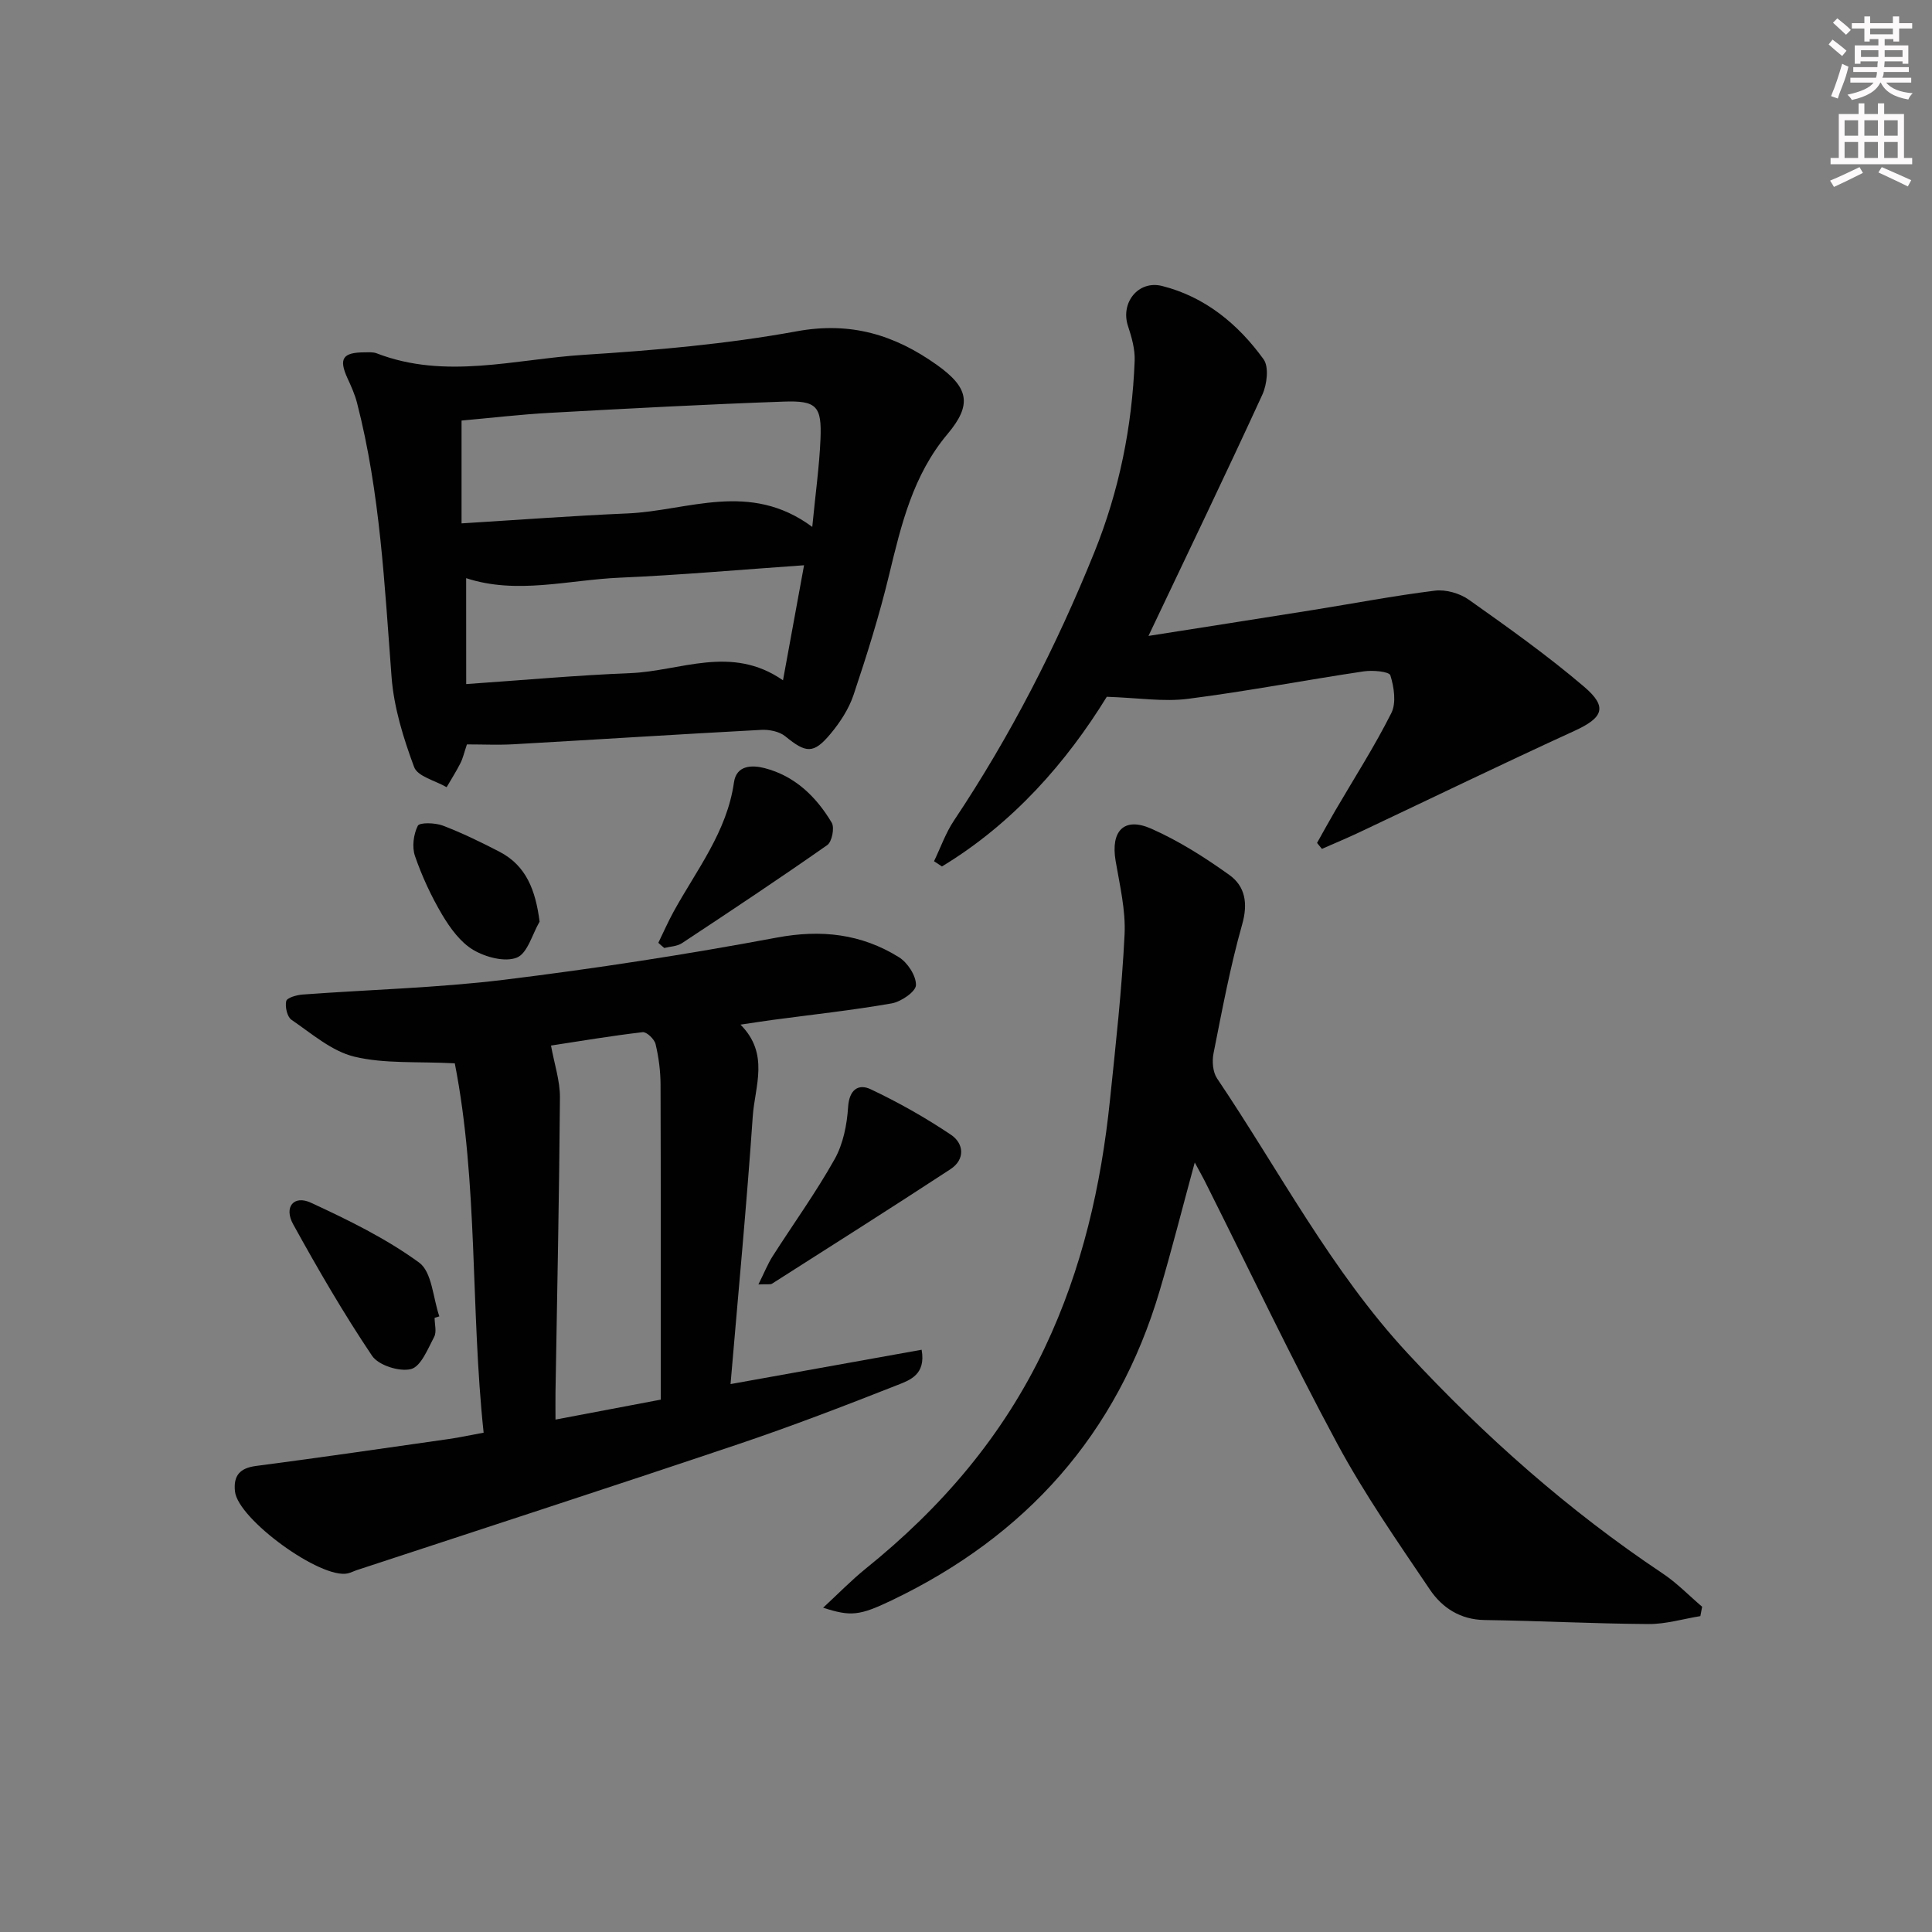 <svg enable-background="new 0 0 400 400" viewBox="0 0 400 400" xmlns="http://www.w3.org/2000/svg"><rect x="0" y="0" width="400" height="400" fill="#808080" stroke="none"/><g fill="#010102"><path d="m94.16 220.15c-7.75-.41-14.52.13-20.8-1.38-4.7-1.14-8.84-4.79-13.02-7.64-.89-.61-1.35-2.69-1.08-3.87.16-.69 2.16-1.26 3.37-1.35 13.91-1.03 27.91-1.37 41.74-3.06 18.89-2.32 37.74-5.23 56.45-8.73 9.23-1.73 17.51-.77 25.28 4.05 1.8 1.11 3.59 3.85 3.54 5.79-.03 1.35-3.08 3.44-5.02 3.78-8.17 1.43-16.43 2.32-24.65 3.42-1.94.26-3.88.57-6.66.98 6.06 6.07 2.97 12.75 2.54 18.99-1.25 18.2-2.98 36.37-4.6 55.43 13.72-2.47 26.6-4.78 39.56-7.11.93 5.13-2.43 6.29-4.94 7.28-10.94 4.31-21.93 8.54-33.07 12.29-26.25 8.84-52.6 17.39-78.91 26.05-.63.21-1.23.53-1.87.68-5.56 1.29-22.75-11.2-23.37-16.96-.35-3.24.96-4.84 4.36-5.28 13.32-1.74 26.62-3.68 39.93-5.58 2.13-.3 4.24-.77 7.19-1.31-2.74-25.67-1.1-51.64-5.97-76.47zm42.64 69.63c0-22.25.03-43.74-.04-65.22-.01-2.81-.38-5.66-1.03-8.39-.24-1.02-1.85-2.56-2.67-2.47-6.53.76-13.03 1.86-18.98 2.77.69 3.82 1.87 7.29 1.85 10.75-.15 20.31-.58 40.62-.92 60.93-.03 1.8 0 3.6 0 5.76 7.5-1.42 14.47-2.74 21.79-4.13z"/><path d="m247.36 240.68c-2.56 9.38-4.74 18.05-7.28 26.61-8.79 29.67-27.66 50.71-55.39 64.01-6.78 3.25-8.55 3.4-14.27 1.56 3.19-2.95 5.87-5.71 8.84-8.11 15.64-12.6 28.37-27.4 37.06-45.74 7.74-16.33 11.65-33.5 13.49-51.28 1.18-11.4 2.46-22.8 3.02-34.24.25-5.04-.99-10.18-1.85-15.23-1.06-6.21 1.72-9.19 7.38-6.69 5.7 2.52 11.08 5.94 16.16 9.58 3.27 2.34 3.9 5.85 2.66 10.23-2.48 8.76-4.15 17.75-5.93 26.69-.33 1.64-.16 3.87.72 5.19 12.91 19.15 23.62 39.83 39.47 56.93 15.91 17.15 33.3 32.57 52.8 45.58 2.95 1.97 5.46 4.58 8.17 6.89-.12.65-.25 1.29-.37 1.94-3.58.58-7.16 1.67-10.73 1.64-11.31-.07-22.62-.67-33.93-.83-5.04-.07-8.79-2.54-11.33-6.29-6.68-9.9-13.55-19.76-19.2-30.25-9.45-17.55-18-35.57-26.94-53.39-.68-1.41-1.47-2.8-2.55-4.8z"/><path d="m96.67 154.12c-.57 1.69-.82 2.85-1.34 3.88-.86 1.71-1.9 3.32-2.86 4.98-2.33-1.36-6.01-2.21-6.73-4.17-2.22-5.98-4.19-12.32-4.67-18.64-1.46-19.05-2.35-38.14-7.15-56.76-.45-1.74-1.2-3.42-1.96-5.06-1.87-4.08-1.04-5.4 3.54-5.4.83 0 1.74-.09 2.48.2 14.26 5.51 28.65 1.21 42.92.31 14.74-.93 29.56-2.22 44.06-4.87 11.18-2.05 20.27.74 29 6.95 6.62 4.71 7.36 8.21 2.2 14.34-7.14 8.5-9.57 18.75-12.08 29.14-2.02 8.38-4.61 16.64-7.35 24.82-.97 2.91-2.79 5.71-4.78 8.09-3.53 4.23-5.08 4.01-9.37.51-1.21-.99-3.29-1.41-4.92-1.33-17.1.91-34.19 2.01-51.29 2.98-3.15.18-6.31.03-9.7.03zm71.5-45.03c.67-6.93 1.46-12.51 1.7-18.12.29-6.86-.75-8.07-7.64-7.82-16.12.57-32.23 1.43-48.34 2.32-6.23.34-12.43 1.08-18.33 1.6v21.29c11.86-.73 23.1-1.58 34.36-2.06 12.49-.53 25.26-6.84 38.25 2.79zm-71.65 32.54c11.88-.82 22.94-1.83 34.02-2.27 10.35-.41 20.86-5.95 31.57 1.49 1.51-8.23 2.87-15.7 4.36-23.82-13.38.93-25.75 2.04-38.14 2.57-10.65.46-21.34 3.55-31.82.1.01 6.88.01 13.81.01 21.93z"/><path d="m229.15 144.26c-8.29 13.47-19.34 26.18-34.13 35.13-.55-.36-1.09-.72-1.64-1.08 1.36-2.82 2.41-5.86 4.14-8.44 11.67-17.48 21.2-36.08 29.05-55.52 5.12-12.67 7.83-25.99 8.35-39.67.09-2.38-.62-4.88-1.38-7.18-1.6-4.79 2.11-9.54 7.07-8.29 8.91 2.25 15.73 7.9 20.99 15.16 1.16 1.6.72 5.23-.25 7.35-7.6 16.56-15.52 32.98-23.57 49.94 11.37-1.79 22.56-3.53 33.75-5.32 8.52-1.36 17-2.99 25.55-4.05 2.26-.28 5.14.54 7.02 1.87 8.13 5.75 16.28 11.55 23.85 18 4.99 4.24 3.94 6.45-1.98 9.16-14.91 6.82-29.68 13.99-44.51 20.99-2.56 1.21-5.18 2.3-7.77 3.44-.34-.41-.67-.82-1.01-1.23 1.24-2.21 2.45-4.43 3.73-6.62 3.93-6.74 8.16-13.32 11.65-20.27 1.06-2.11.56-5.38-.2-7.81-.26-.8-3.67-1.1-5.52-.82-12.13 1.81-24.19 4.13-36.35 5.68-5.06.66-10.3-.2-16.84-.42z"/><path d="m157.02 265.93c1.24-2.48 1.93-4.24 2.92-5.8 4.29-6.72 8.98-13.21 12.87-20.15 1.76-3.15 2.55-7.12 2.78-10.77.23-3.63 2.14-4.89 4.68-3.69 5.75 2.72 11.35 5.88 16.63 9.43 2.66 1.79 2.98 5.09-.12 7.12-12.23 8.01-24.59 15.83-36.92 23.69-.36.24-.96.08-2.84.17z"/><path d="m136.3 195.2c1.04-2.13 1.99-4.31 3.13-6.39 4.75-8.67 11.08-16.56 12.53-26.83.51-3.58 3.74-3.62 6.34-2.95 6.27 1.62 10.69 5.91 13.9 11.3.62 1.05.05 3.95-.92 4.63-9.91 6.95-20 13.65-30.1 20.32-1 .66-2.43.68-3.65.99-.42-.34-.82-.7-1.23-1.07z"/><path d="m89.98 272.84c0 1.33.46 2.9-.09 3.94-1.31 2.48-2.73 6.13-4.79 6.67-2.38.61-6.74-.77-8.07-2.75-5.9-8.78-11.23-17.97-16.34-27.24-1.96-3.56.14-6.09 3.68-4.45 7.75 3.58 15.55 7.4 22.4 12.39 2.68 1.95 2.87 7.32 4.19 11.14-.32.1-.65.2-.98.3z"/><path d="m111.72 190.81c-1.52 2.6-2.5 6.56-4.71 7.45-2.46.99-6.47-.08-9.02-1.59-2.67-1.58-4.79-4.51-6.44-7.28-2.27-3.83-4.18-7.95-5.63-12.15-.65-1.87-.31-4.5.58-6.27.37-.73 3.57-.64 5.15-.05 4 1.52 7.88 3.42 11.7 5.39 5.66 2.92 7.52 8.04 8.37 14.5z"/></g><path d="m378.6 9.2.8-1c.9.7 1.9 1.4 2.9 2.3l-.9 1.1c-1.1-.9-2-1.7-2.8-2.4zm.5 10.7c.9-2.1 1.6-4.3 2.3-6.7.4.2.8.4 1.3.6-.7 3.1-1.5 4.3-2.2 6.6zm.4-15.2.9-.9c1 .8 2 1.6 2.8 2.4l-1 1c-1-.9-1.9-1.8-2.7-2.5zm12.5-1.3h1.2v1.4h2.7v1.1h-2.7v2.7h-1.2v-.5h-1.8v1.3h4.9v3.8h-1.2v-.5h-3.7c0 .4-.1.9-.1 1.2h5.1v1h-5.2c0 .5-.1.9-.3 1.2h6v1h-5.2c1.1 1.3 2.9 2 5.5 2.2-.4.4-.7.8-.9 1.3-2.9-.5-4.8-1.6-5.7-3.5h-.1c-.8 1.7-2.7 2.9-5.9 3.6-.2-.4-.6-.8-.9-1.1 2.8-.6 4.6-1.4 5.4-2.5h-4.8v-1h5.3c.1-.3.2-.7.2-1.2h-4.9v-1h5c0-.4 0-.8.1-1.2h-3.6v.5h-1.2v-3.8h4.9v-1.3h-1.8v.5h-1.1v-2.7h-2.6v-1.1h2.6v-1.4h1.2v1.4h4.7v-1.4zm-6.7 8.4h3.6c0-.4 0-.9 0-1.4h-3.6zm1.9-4.7h4.7v-1.2h-4.7zm6.7 3.3h-3.7v1.4h3.7z" fill="#fcfafa"/><path d="m384.7 21.4h1.3v2.2h2.8v-2.2h1.3v2.2h4.1v9.1h1.7v1.3h-16.9v-1.3h1.7v-9.1h4.1v-2.2zm.3 13.2.7 1.2c-1.8.9-3.8 1.9-6 2.9-.2-.4-.5-.8-.8-1.3 2.4-1 4.4-2 6.1-2.8zm-3.1-6.5h2.8v-3.2h-2.8zm0 4.6h2.8v-3.3h-2.8v3.2zm4.1-4.6h2.8v-3.2h-2.8zm0 4.6h2.8v-3.3h-2.8zm3.6 1.9c2.1.9 4.1 1.8 6.1 2.7l-.7 1.3c-2.2-1.1-4.2-2-6.1-2.9zm3.3-9.7h-2.8v3.2h2.8zm-2.8 7.8h2.8v-3.3h-2.8z" fill="#fcfafa"/></svg>